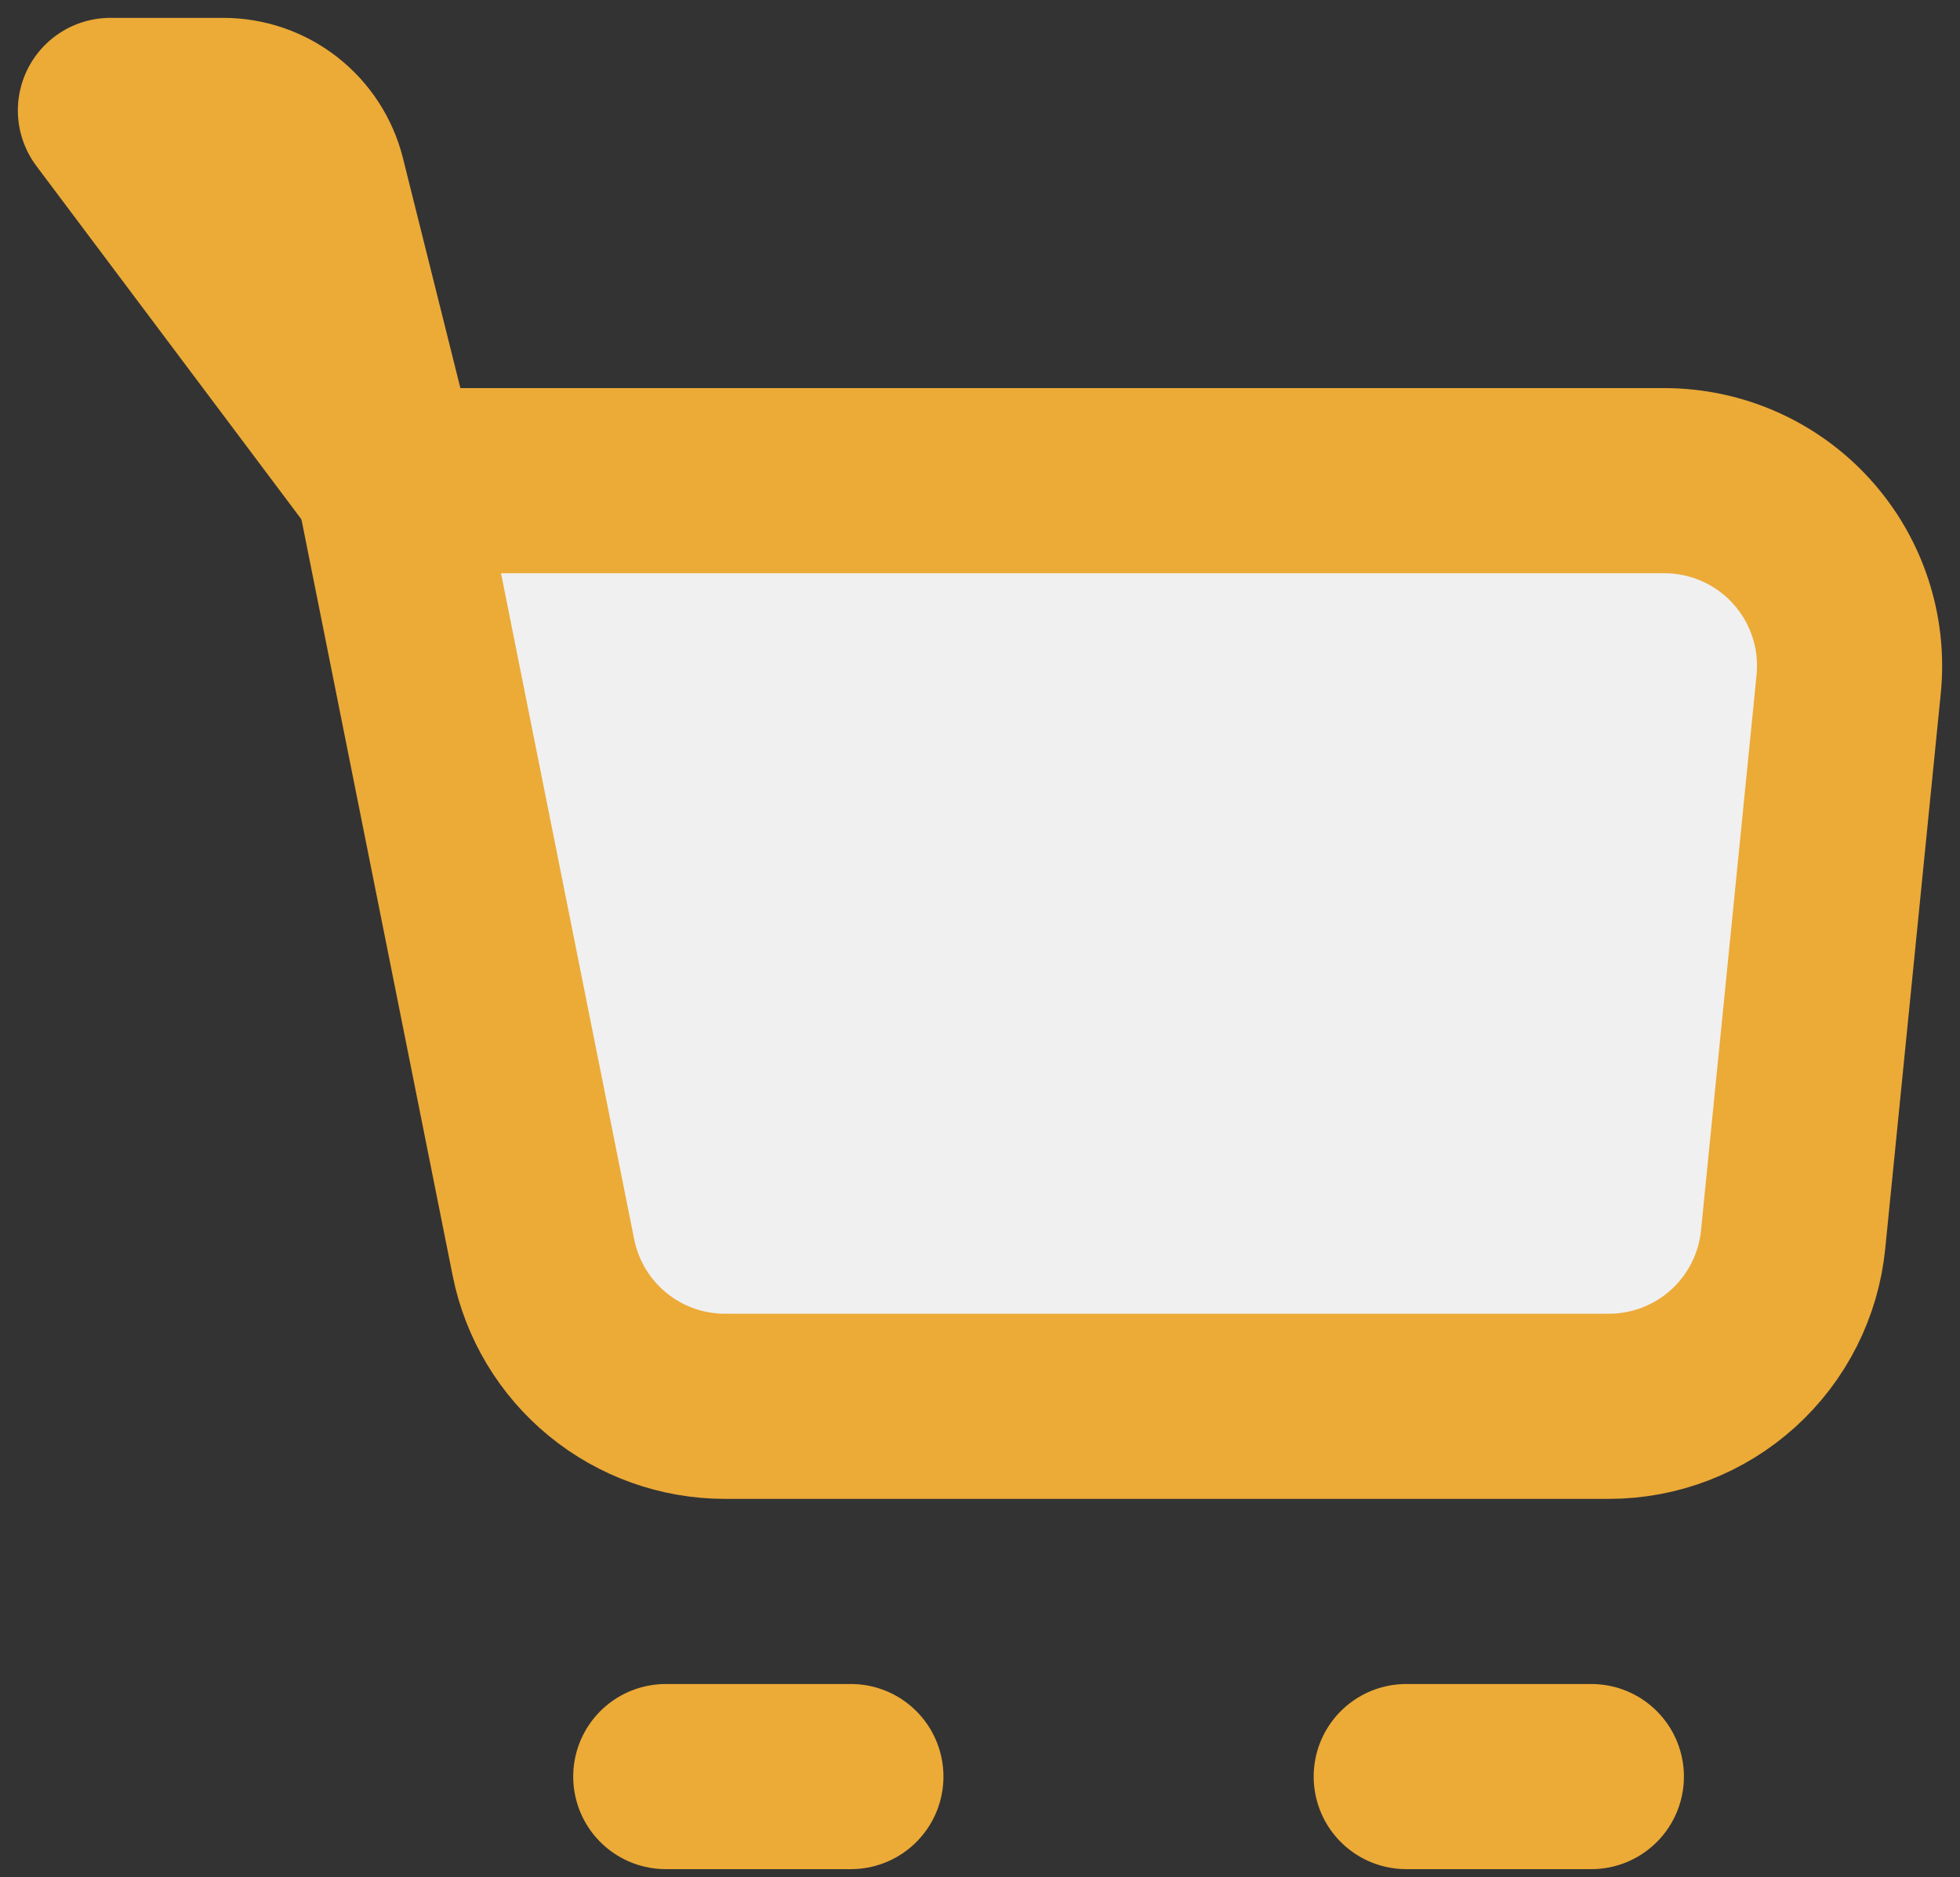 <svg width="71" height="68" viewBox="0 0 71 68" fill="#f0f0f0" xmlns="http://www.w3.org/2000/svg">
<rect x="0" y="0" width="71" height="68" fill="#333333" stroke="none"/>
<path d="M14.059 17.411H60.294C61.231 17.412 62.158 17.608 63.014 17.988C63.87 18.368 64.638 18.923 65.266 19.618C65.895 20.312 66.371 21.131 66.664 22.021C66.957 22.911 67.06 23.852 66.967 24.784L64.955 44.901C64.79 46.556 64.015 48.09 62.782 49.206C61.549 50.322 59.946 50.94 58.283 50.94H26.263C24.712 50.941 23.209 50.404 22.01 49.421C20.81 48.438 19.989 47.069 19.685 45.549L14.059 17.411Z" stroke="#ECAA37" stroke-width="6.706" stroke-linejoin="round"/>
<path d="M50.94 64.352H57.646M14.059 17.411L11.343 6.538C11.161 5.813 10.742 5.17 10.153 4.71C9.564 4.25 8.838 4 8.09 4H4L14.059 17.411ZM24.117 64.352H30.823H24.117Z" stroke="#ECAA37" stroke-width="6.706" stroke-linecap="round" stroke-linejoin="round"/>
</svg>
